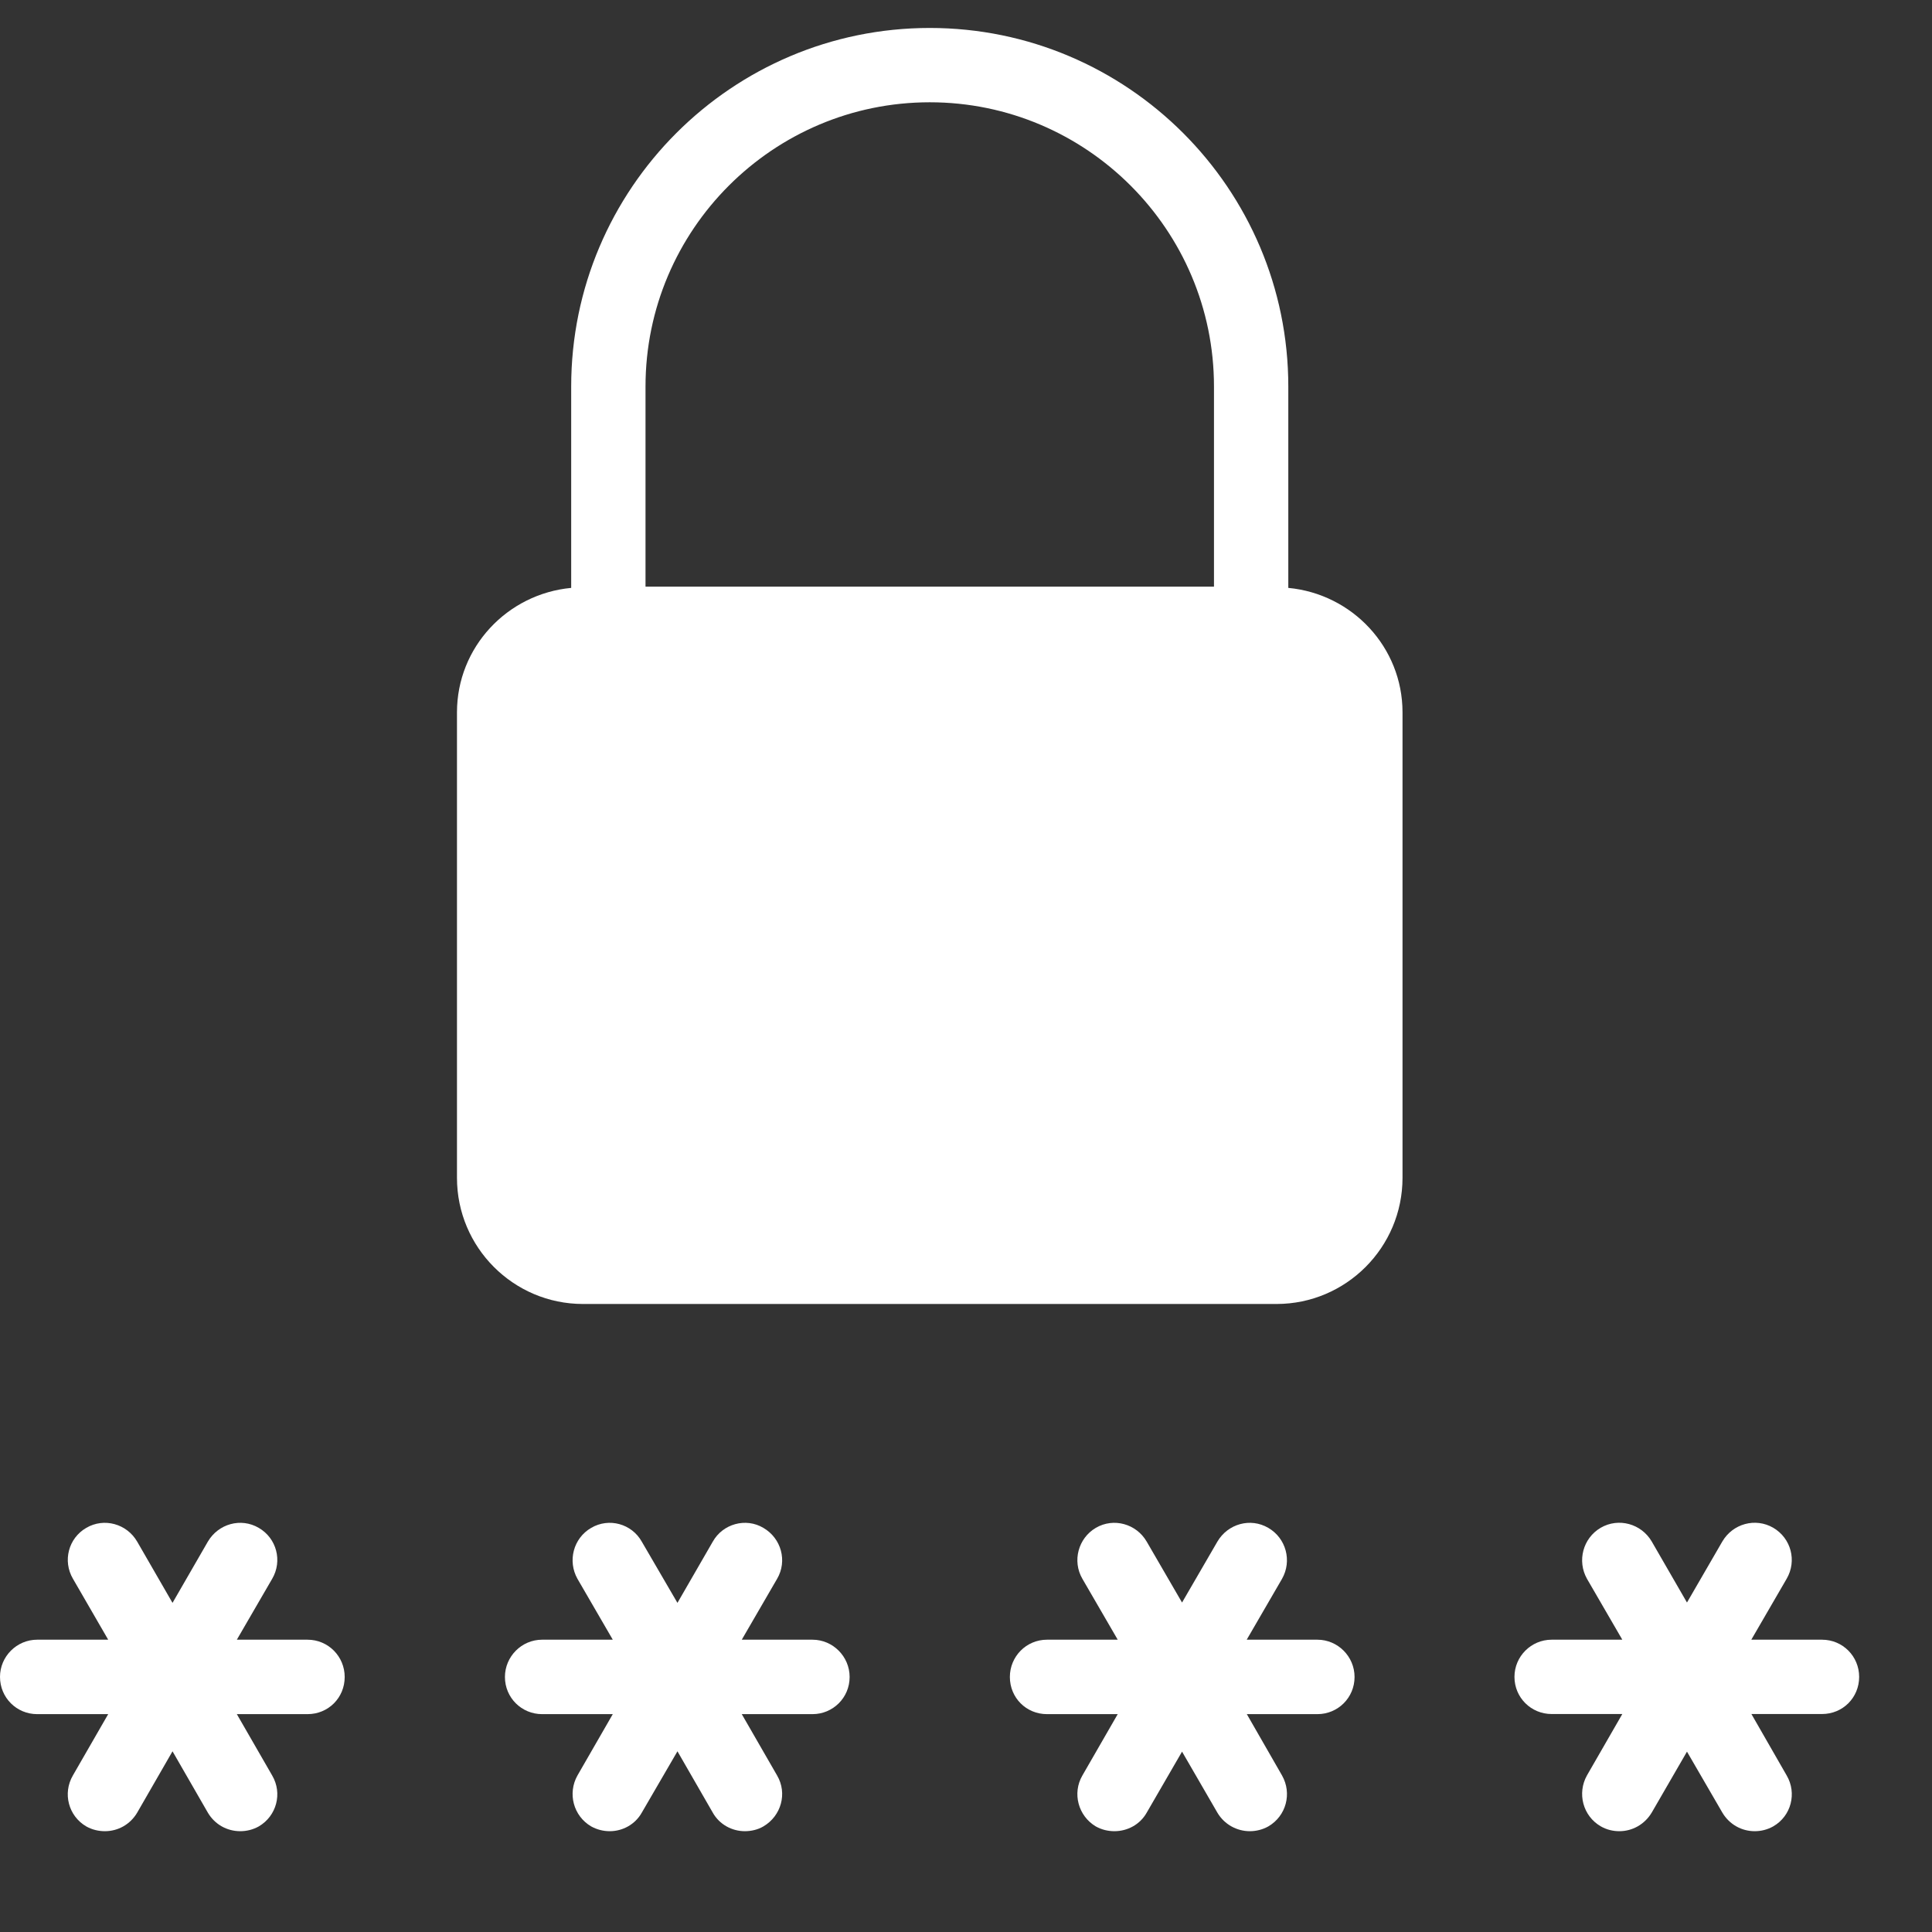 <svg width="17" height="17" viewBox="0 0 17 17" fill="none" xmlns="http://www.w3.org/2000/svg">
<rect x="0" y="0" width="17" height="17" fill="#333333" stroke="none"/>
<path d="M12.341 10.364V6.268C12.341 5.695 11.899 5.226 11.336 5.173V3.401C11.336 1.661 9.921 0.246 8.181 0.246C6.441 0.246 5.026 1.661 5.026 3.401V5.173C4.463 5.226 4.021 5.695 4.021 6.268V10.364C4.021 10.976 4.518 11.474 5.13 11.474H11.232C11.844 11.474 12.341 10.976 12.341 10.364H12.341ZM5.68 3.401C5.68 2.022 6.802 0.9 8.181 0.9C9.56 0.9 10.682 2.022 10.682 3.401V5.162H5.68L5.68 3.401Z" fill="white"/>
<path d="M16.032 14.428H15.41L15.721 13.892C15.813 13.734 15.76 13.535 15.603 13.443C15.446 13.352 15.247 13.407 15.155 13.564L14.844 14.101L14.534 13.564C14.442 13.407 14.242 13.352 14.085 13.443C13.928 13.535 13.876 13.735 13.964 13.892L14.275 14.428H13.653C13.473 14.428 13.326 14.575 13.326 14.755C13.326 14.938 13.473 15.082 13.653 15.082H14.275L13.964 15.622C13.876 15.779 13.928 15.979 14.085 16.07C14.137 16.1 14.193 16.113 14.249 16.113C14.363 16.113 14.471 16.054 14.534 15.949L14.844 15.413L15.155 15.949C15.217 16.054 15.325 16.113 15.44 16.113C15.495 16.113 15.551 16.1 15.604 16.07C15.761 15.979 15.813 15.779 15.721 15.622L15.411 15.082H16.032C16.215 15.082 16.359 14.938 16.359 14.755C16.359 14.575 16.215 14.428 16.032 14.428H16.032Z" fill="white"/>
<path d="M7.476 14.756C7.476 14.576 7.329 14.428 7.149 14.428H6.527L6.838 13.892C6.93 13.735 6.874 13.535 6.717 13.444C6.563 13.352 6.36 13.408 6.272 13.565L5.961 14.104L5.647 13.565C5.559 13.408 5.359 13.352 5.202 13.444C5.045 13.535 4.993 13.735 5.081 13.892L5.392 14.428H4.77C4.59 14.428 4.443 14.576 4.443 14.756C4.443 14.939 4.59 15.083 4.77 15.083H5.392L5.081 15.623C4.993 15.78 5.045 15.979 5.202 16.071C5.255 16.1 5.31 16.113 5.366 16.113C5.477 16.113 5.588 16.055 5.647 15.95L5.961 15.41L6.272 15.95C6.331 16.055 6.442 16.113 6.554 16.113C6.609 16.113 6.668 16.1 6.717 16.071C6.874 15.979 6.93 15.78 6.838 15.623L6.527 15.083H7.149C7.329 15.083 7.476 14.939 7.476 14.756H7.476Z" fill="white"/>
<path d="M0.327 15.083H0.952L0.641 15.623C0.55 15.78 0.602 15.979 0.759 16.071C0.811 16.1 0.867 16.113 0.923 16.113C1.037 16.113 1.145 16.055 1.207 15.95L1.518 15.41L1.829 15.95C1.891 16.055 1.999 16.113 2.114 16.113C2.169 16.113 2.225 16.1 2.277 16.071C2.434 15.979 2.487 15.78 2.395 15.623L2.084 15.083H2.706C2.889 15.083 3.033 14.939 3.033 14.756C3.033 14.576 2.889 14.428 2.706 14.428H2.084L2.395 13.892C2.487 13.735 2.434 13.535 2.277 13.444C2.12 13.352 1.921 13.408 1.829 13.565L1.518 14.104L1.207 13.565C1.116 13.408 0.916 13.352 0.759 13.444C0.602 13.535 0.55 13.735 0.642 13.892L0.952 14.428L0.327 14.428C0.147 14.428 0 14.576 0 14.755C0 14.939 0.147 15.083 0.327 15.083L0.327 15.083Z" fill="white"/>
<path d="M11.919 14.756C11.919 14.576 11.772 14.428 11.592 14.428H10.97L11.281 13.892C11.37 13.735 11.317 13.535 11.16 13.444C11.003 13.352 10.804 13.408 10.712 13.565L10.401 14.101L10.09 13.565C9.999 13.408 9.799 13.352 9.642 13.444C9.488 13.535 9.433 13.735 9.524 13.892L9.835 14.428H9.213C9.03 14.428 8.886 14.576 8.886 14.756C8.886 14.939 9.03 15.083 9.213 15.083H9.835L9.524 15.623C9.433 15.78 9.488 15.979 9.642 16.071C9.694 16.1 9.75 16.113 9.806 16.113C9.92 16.113 10.031 16.055 10.09 15.95L10.401 15.413L10.712 15.95C10.774 16.055 10.885 16.113 10.997 16.113C11.052 16.113 11.108 16.1 11.16 16.071C11.318 15.979 11.37 15.78 11.281 15.623L10.971 15.083H11.592C11.772 15.083 11.919 14.939 11.919 14.756L11.919 14.756Z" fill="white"/>
</svg>
